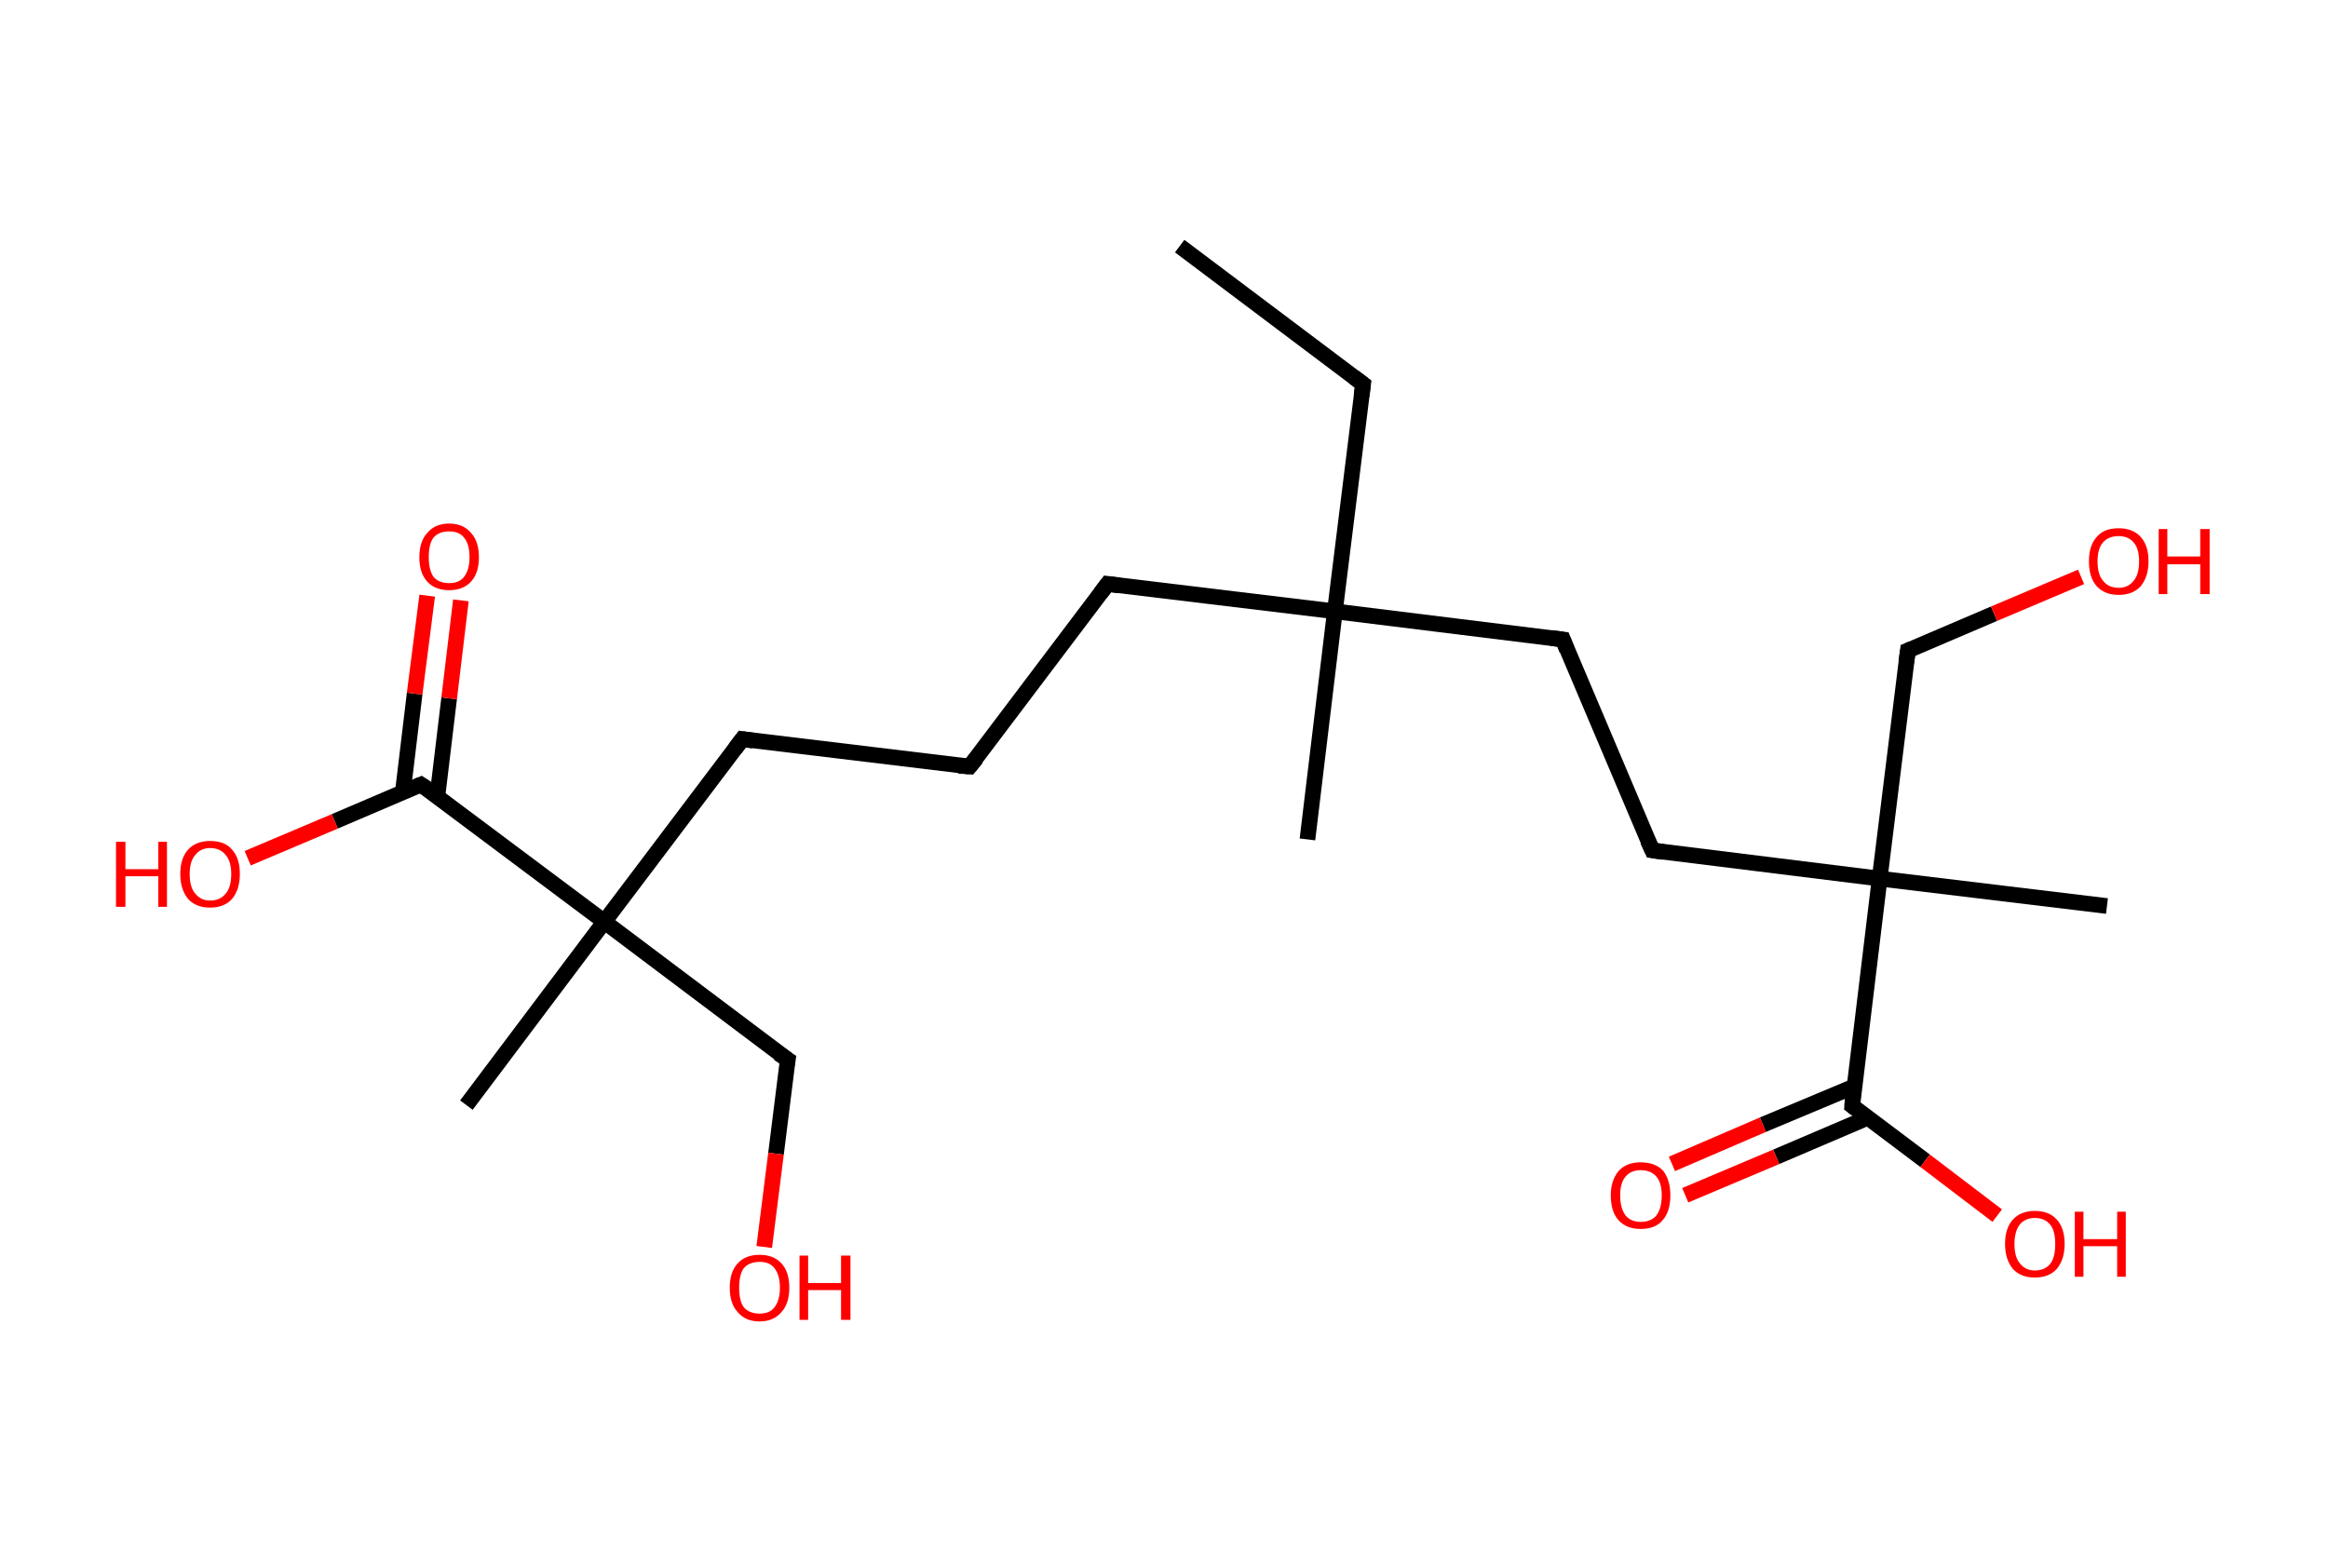 <?xml version='1.0' encoding='ASCII' standalone='yes'?>
<svg xmlns="http://www.w3.org/2000/svg" xmlns:rdkit="http://www.rdkit.org/xml" xmlns:xlink="http://www.w3.org/1999/xlink" version="1.1" baseProfile="full" xml:space="preserve" width="297px" height="200px" viewBox="0 0 297 200">
<!-- END OF HEADER -->
<rect style="opacity:1.0;fill:#FFFFFF;stroke:none" width="297.0" height="200.0" x="0.0" y="0.0"> </rect>
<path class="bond-0 atom-0 atom-1" d="M 150.5,31.4 L 173.9,49.0" style="fill:none;fill-rule:evenodd;stroke:#000000;stroke-width:2.0px;stroke-linecap:butt;stroke-linejoin:miter;stroke-opacity:1"/>
<path class="bond-1 atom-1 atom-2" d="M 173.9,49.0 L 170.3,78.0" style="fill:none;fill-rule:evenodd;stroke:#000000;stroke-width:2.0px;stroke-linecap:butt;stroke-linejoin:miter;stroke-opacity:1"/>
<path class="bond-2 atom-2 atom-3" d="M 170.3,78.0 L 166.8,107.1" style="fill:none;fill-rule:evenodd;stroke:#000000;stroke-width:2.0px;stroke-linecap:butt;stroke-linejoin:miter;stroke-opacity:1"/>
<path class="bond-3 atom-2 atom-4" d="M 170.3,78.0 L 141.3,74.5" style="fill:none;fill-rule:evenodd;stroke:#000000;stroke-width:2.0px;stroke-linecap:butt;stroke-linejoin:miter;stroke-opacity:1"/>
<path class="bond-4 atom-4 atom-5" d="M 141.3,74.5 L 123.7,97.8" style="fill:none;fill-rule:evenodd;stroke:#000000;stroke-width:2.0px;stroke-linecap:butt;stroke-linejoin:miter;stroke-opacity:1"/>
<path class="bond-5 atom-5 atom-6" d="M 123.7,97.8 L 94.7,94.3" style="fill:none;fill-rule:evenodd;stroke:#000000;stroke-width:2.0px;stroke-linecap:butt;stroke-linejoin:miter;stroke-opacity:1"/>
<path class="bond-6 atom-6 atom-7" d="M 94.7,94.3 L 77.1,117.6" style="fill:none;fill-rule:evenodd;stroke:#000000;stroke-width:2.0px;stroke-linecap:butt;stroke-linejoin:miter;stroke-opacity:1"/>
<path class="bond-7 atom-7 atom-8" d="M 77.1,117.6 L 59.5,141.0" style="fill:none;fill-rule:evenodd;stroke:#000000;stroke-width:2.0px;stroke-linecap:butt;stroke-linejoin:miter;stroke-opacity:1"/>
<path class="bond-8 atom-7 atom-9" d="M 77.1,117.6 L 100.5,135.2" style="fill:none;fill-rule:evenodd;stroke:#000000;stroke-width:2.0px;stroke-linecap:butt;stroke-linejoin:miter;stroke-opacity:1"/>
<path class="bond-9 atom-9 atom-10" d="M 100.5,135.2 L 99.0,147.2" style="fill:none;fill-rule:evenodd;stroke:#000000;stroke-width:2.0px;stroke-linecap:butt;stroke-linejoin:miter;stroke-opacity:1"/>
<path class="bond-9 atom-9 atom-10" d="M 99.0,147.2 L 97.5,159.1" style="fill:none;fill-rule:evenodd;stroke:#FF0000;stroke-width:2.0px;stroke-linecap:butt;stroke-linejoin:miter;stroke-opacity:1"/>
<path class="bond-10 atom-7 atom-11" d="M 77.1,117.6 L 53.7,100.1" style="fill:none;fill-rule:evenodd;stroke:#000000;stroke-width:2.0px;stroke-linecap:butt;stroke-linejoin:miter;stroke-opacity:1"/>
<path class="bond-11 atom-11 atom-12" d="M 55.8,101.6 L 57.3,89.1" style="fill:none;fill-rule:evenodd;stroke:#000000;stroke-width:2.0px;stroke-linecap:butt;stroke-linejoin:miter;stroke-opacity:1"/>
<path class="bond-11 atom-11 atom-12" d="M 57.3,89.1 L 58.8,76.6" style="fill:none;fill-rule:evenodd;stroke:#FF0000;stroke-width:2.0px;stroke-linecap:butt;stroke-linejoin:miter;stroke-opacity:1"/>
<path class="bond-11 atom-11 atom-12" d="M 51.4,101.0 L 52.9,88.5" style="fill:none;fill-rule:evenodd;stroke:#000000;stroke-width:2.0px;stroke-linecap:butt;stroke-linejoin:miter;stroke-opacity:1"/>
<path class="bond-11 atom-11 atom-12" d="M 52.9,88.5 L 54.5,76.0" style="fill:none;fill-rule:evenodd;stroke:#FF0000;stroke-width:2.0px;stroke-linecap:butt;stroke-linejoin:miter;stroke-opacity:1"/>
<path class="bond-12 atom-11 atom-13" d="M 53.7,100.1 L 42.7,104.8" style="fill:none;fill-rule:evenodd;stroke:#000000;stroke-width:2.0px;stroke-linecap:butt;stroke-linejoin:miter;stroke-opacity:1"/>
<path class="bond-12 atom-11 atom-13" d="M 42.7,104.8 L 31.6,109.5" style="fill:none;fill-rule:evenodd;stroke:#FF0000;stroke-width:2.0px;stroke-linecap:butt;stroke-linejoin:miter;stroke-opacity:1"/>
<path class="bond-13 atom-2 atom-14" d="M 170.3,78.0 L 199.4,81.6" style="fill:none;fill-rule:evenodd;stroke:#000000;stroke-width:2.0px;stroke-linecap:butt;stroke-linejoin:miter;stroke-opacity:1"/>
<path class="bond-14 atom-14 atom-15" d="M 199.4,81.6 L 210.8,108.5" style="fill:none;fill-rule:evenodd;stroke:#000000;stroke-width:2.0px;stroke-linecap:butt;stroke-linejoin:miter;stroke-opacity:1"/>
<path class="bond-15 atom-15 atom-16" d="M 210.8,108.5 L 239.8,112.1" style="fill:none;fill-rule:evenodd;stroke:#000000;stroke-width:2.0px;stroke-linecap:butt;stroke-linejoin:miter;stroke-opacity:1"/>
<path class="bond-16 atom-16 atom-17" d="M 239.8,112.1 L 268.8,115.6" style="fill:none;fill-rule:evenodd;stroke:#000000;stroke-width:2.0px;stroke-linecap:butt;stroke-linejoin:miter;stroke-opacity:1"/>
<path class="bond-17 atom-16 atom-18" d="M 239.8,112.1 L 243.4,83.0" style="fill:none;fill-rule:evenodd;stroke:#000000;stroke-width:2.0px;stroke-linecap:butt;stroke-linejoin:miter;stroke-opacity:1"/>
<path class="bond-18 atom-18 atom-19" d="M 243.4,83.0 L 254.4,78.3" style="fill:none;fill-rule:evenodd;stroke:#000000;stroke-width:2.0px;stroke-linecap:butt;stroke-linejoin:miter;stroke-opacity:1"/>
<path class="bond-18 atom-18 atom-19" d="M 254.4,78.3 L 265.5,73.6" style="fill:none;fill-rule:evenodd;stroke:#FF0000;stroke-width:2.0px;stroke-linecap:butt;stroke-linejoin:miter;stroke-opacity:1"/>
<path class="bond-19 atom-16 atom-20" d="M 239.8,112.1 L 236.3,141.1" style="fill:none;fill-rule:evenodd;stroke:#000000;stroke-width:2.0px;stroke-linecap:butt;stroke-linejoin:miter;stroke-opacity:1"/>
<path class="bond-20 atom-20 atom-21" d="M 236.6,138.6 L 224.9,143.5" style="fill:none;fill-rule:evenodd;stroke:#000000;stroke-width:2.0px;stroke-linecap:butt;stroke-linejoin:miter;stroke-opacity:1"/>
<path class="bond-20 atom-20 atom-21" d="M 224.9,143.5 L 213.3,148.5" style="fill:none;fill-rule:evenodd;stroke:#FF0000;stroke-width:2.0px;stroke-linecap:butt;stroke-linejoin:miter;stroke-opacity:1"/>
<path class="bond-20 atom-20 atom-21" d="M 238.3,142.6 L 226.6,147.6" style="fill:none;fill-rule:evenodd;stroke:#000000;stroke-width:2.0px;stroke-linecap:butt;stroke-linejoin:miter;stroke-opacity:1"/>
<path class="bond-20 atom-20 atom-21" d="M 226.6,147.6 L 215.0,152.5" style="fill:none;fill-rule:evenodd;stroke:#FF0000;stroke-width:2.0px;stroke-linecap:butt;stroke-linejoin:miter;stroke-opacity:1"/>
<path class="bond-21 atom-20 atom-22" d="M 236.3,141.1 L 245.6,148.1" style="fill:none;fill-rule:evenodd;stroke:#000000;stroke-width:2.0px;stroke-linecap:butt;stroke-linejoin:miter;stroke-opacity:1"/>
<path class="bond-21 atom-20 atom-22" d="M 245.6,148.1 L 254.8,155.1" style="fill:none;fill-rule:evenodd;stroke:#FF0000;stroke-width:2.0px;stroke-linecap:butt;stroke-linejoin:miter;stroke-opacity:1"/>
<path d="M 172.7,48.1 L 173.9,49.0 L 173.7,50.5" style="fill:none;stroke:#000000;stroke-width:2.0px;stroke-linecap:butt;stroke-linejoin:miter;stroke-opacity:1;"/>
<path d="M 142.8,74.7 L 141.3,74.5 L 140.4,75.7" style="fill:none;stroke:#000000;stroke-width:2.0px;stroke-linecap:butt;stroke-linejoin:miter;stroke-opacity:1;"/>
<path d="M 124.6,96.7 L 123.7,97.8 L 122.3,97.7" style="fill:none;stroke:#000000;stroke-width:2.0px;stroke-linecap:butt;stroke-linejoin:miter;stroke-opacity:1;"/>
<path d="M 96.1,94.5 L 94.7,94.3 L 93.8,95.5" style="fill:none;stroke:#000000;stroke-width:2.0px;stroke-linecap:butt;stroke-linejoin:miter;stroke-opacity:1;"/>
<path d="M 99.3,134.4 L 100.5,135.2 L 100.4,135.8" style="fill:none;stroke:#000000;stroke-width:2.0px;stroke-linecap:butt;stroke-linejoin:miter;stroke-opacity:1;"/>
<path d="M 54.9,100.9 L 53.7,100.1 L 53.2,100.3" style="fill:none;stroke:#000000;stroke-width:2.0px;stroke-linecap:butt;stroke-linejoin:miter;stroke-opacity:1;"/>
<path d="M 197.9,81.4 L 199.4,81.6 L 199.9,82.9" style="fill:none;stroke:#000000;stroke-width:2.0px;stroke-linecap:butt;stroke-linejoin:miter;stroke-opacity:1;"/>
<path d="M 210.2,107.2 L 210.8,108.5 L 212.2,108.7" style="fill:none;stroke:#000000;stroke-width:2.0px;stroke-linecap:butt;stroke-linejoin:miter;stroke-opacity:1;"/>
<path d="M 243.2,84.5 L 243.4,83.0 L 243.9,82.8" style="fill:none;stroke:#000000;stroke-width:2.0px;stroke-linecap:butt;stroke-linejoin:miter;stroke-opacity:1;"/>
<path d="M 236.4,139.6 L 236.3,141.1 L 236.7,141.4" style="fill:none;stroke:#000000;stroke-width:2.0px;stroke-linecap:butt;stroke-linejoin:miter;stroke-opacity:1;"/>
<path class="atom-10" d="M 93.1 164.3 Q 93.1 162.3, 94.1 161.2 Q 95.1 160.1, 96.9 160.1 Q 98.7 160.1, 99.7 161.2 Q 100.7 162.3, 100.7 164.3 Q 100.7 166.3, 99.7 167.4 Q 98.7 168.6, 96.9 168.6 Q 95.1 168.6, 94.1 167.4 Q 93.1 166.3, 93.1 164.3 M 96.9 167.6 Q 98.2 167.6, 98.8 166.8 Q 99.5 165.9, 99.5 164.3 Q 99.5 162.7, 98.8 161.8 Q 98.2 161.0, 96.9 161.0 Q 95.6 161.0, 94.9 161.8 Q 94.3 162.6, 94.3 164.3 Q 94.3 166.0, 94.9 166.8 Q 95.6 167.6, 96.9 167.6 " fill="#FF0000"/>
<path class="atom-10" d="M 102.0 160.2 L 103.1 160.2 L 103.1 163.7 L 107.3 163.7 L 107.3 160.2 L 108.5 160.2 L 108.5 168.4 L 107.3 168.4 L 107.3 164.6 L 103.1 164.6 L 103.1 168.4 L 102.0 168.4 L 102.0 160.2 " fill="#FF0000"/>
<path class="atom-12" d="M 53.5 71.1 Q 53.5 69.1, 54.5 68.0 Q 55.5 66.8, 57.3 66.8 Q 59.1 66.8, 60.1 68.0 Q 61.1 69.1, 61.1 71.1 Q 61.1 73.1, 60.1 74.2 Q 59.1 75.3, 57.3 75.3 Q 55.5 75.3, 54.5 74.2 Q 53.5 73.1, 53.5 71.1 M 57.3 74.4 Q 58.6 74.4, 59.2 73.6 Q 59.9 72.7, 59.9 71.1 Q 59.9 69.4, 59.2 68.6 Q 58.6 67.8, 57.3 67.8 Q 56.0 67.8, 55.3 68.6 Q 54.7 69.4, 54.7 71.1 Q 54.7 72.7, 55.3 73.6 Q 56.0 74.4, 57.3 74.4 " fill="#FF0000"/>
<path class="atom-13" d="M 14.8 107.4 L 16.0 107.4 L 16.0 110.9 L 20.2 110.9 L 20.2 107.4 L 21.3 107.4 L 21.3 115.7 L 20.2 115.7 L 20.2 111.8 L 16.0 111.8 L 16.0 115.7 L 14.8 115.7 L 14.8 107.4 " fill="#FF0000"/>
<path class="atom-13" d="M 23.0 111.5 Q 23.0 109.5, 24.0 108.4 Q 25.0 107.3, 26.8 107.3 Q 28.7 107.3, 29.6 108.4 Q 30.6 109.5, 30.6 111.5 Q 30.6 113.5, 29.6 114.7 Q 28.6 115.8, 26.8 115.8 Q 25.0 115.8, 24.0 114.7 Q 23.0 113.5, 23.0 111.5 M 26.8 114.9 Q 28.1 114.9, 28.8 114.0 Q 29.5 113.2, 29.5 111.5 Q 29.5 109.9, 28.8 109.1 Q 28.1 108.2, 26.8 108.2 Q 25.6 108.2, 24.9 109.1 Q 24.2 109.9, 24.2 111.5 Q 24.2 113.2, 24.9 114.0 Q 25.6 114.9, 26.8 114.9 " fill="#FF0000"/>
<path class="atom-19" d="M 266.5 71.6 Q 266.5 69.6, 267.5 68.5 Q 268.4 67.4, 270.3 67.4 Q 272.1 67.4, 273.1 68.5 Q 274.1 69.6, 274.1 71.6 Q 274.1 73.6, 273.1 74.8 Q 272.1 75.9, 270.3 75.9 Q 268.5 75.9, 267.5 74.8 Q 266.5 73.7, 266.5 71.6 M 270.3 75.0 Q 271.5 75.0, 272.2 74.1 Q 272.9 73.3, 272.9 71.6 Q 272.9 70.0, 272.2 69.2 Q 271.5 68.4, 270.3 68.4 Q 269.0 68.4, 268.3 69.2 Q 267.6 70.0, 267.6 71.6 Q 267.6 73.3, 268.3 74.1 Q 269.0 75.0, 270.3 75.0 " fill="#FF0000"/>
<path class="atom-19" d="M 275.4 67.5 L 276.5 67.5 L 276.5 71.0 L 280.7 71.0 L 280.7 67.5 L 281.9 67.5 L 281.9 75.8 L 280.7 75.8 L 280.7 72.0 L 276.5 72.0 L 276.5 75.8 L 275.4 75.8 L 275.4 67.5 " fill="#FF0000"/>
<path class="atom-21" d="M 205.5 152.5 Q 205.5 150.6, 206.5 149.4 Q 207.5 148.3, 209.3 148.3 Q 211.2 148.3, 212.2 149.4 Q 213.1 150.6, 213.1 152.5 Q 213.1 154.6, 212.1 155.7 Q 211.2 156.8, 209.3 156.8 Q 207.5 156.8, 206.5 155.7 Q 205.5 154.6, 205.5 152.5 M 209.3 155.9 Q 210.6 155.9, 211.3 155.1 Q 212.0 154.2, 212.0 152.5 Q 212.0 150.9, 211.3 150.1 Q 210.6 149.3, 209.3 149.3 Q 208.1 149.3, 207.4 150.1 Q 206.7 150.9, 206.7 152.5 Q 206.7 154.2, 207.4 155.1 Q 208.1 155.9, 209.3 155.9 " fill="#FF0000"/>
<path class="atom-22" d="M 255.8 158.7 Q 255.8 156.7, 256.8 155.6 Q 257.8 154.5, 259.6 154.5 Q 261.4 154.5, 262.4 155.6 Q 263.4 156.7, 263.4 158.7 Q 263.4 160.7, 262.4 161.9 Q 261.4 163.0, 259.6 163.0 Q 257.8 163.0, 256.8 161.9 Q 255.8 160.7, 255.8 158.7 M 259.6 162.1 Q 260.9 162.1, 261.6 161.2 Q 262.2 160.4, 262.2 158.7 Q 262.2 157.1, 261.6 156.3 Q 260.9 155.4, 259.6 155.4 Q 258.4 155.4, 257.7 156.2 Q 257.0 157.1, 257.0 158.7 Q 257.0 160.4, 257.7 161.2 Q 258.4 162.1, 259.6 162.1 " fill="#FF0000"/>
<path class="atom-22" d="M 264.7 154.6 L 265.8 154.6 L 265.8 158.1 L 270.1 158.1 L 270.1 154.6 L 271.2 154.6 L 271.2 162.9 L 270.1 162.9 L 270.1 159.0 L 265.8 159.0 L 265.8 162.9 L 264.7 162.9 L 264.7 154.6 " fill="#FF0000"/>
</svg>
